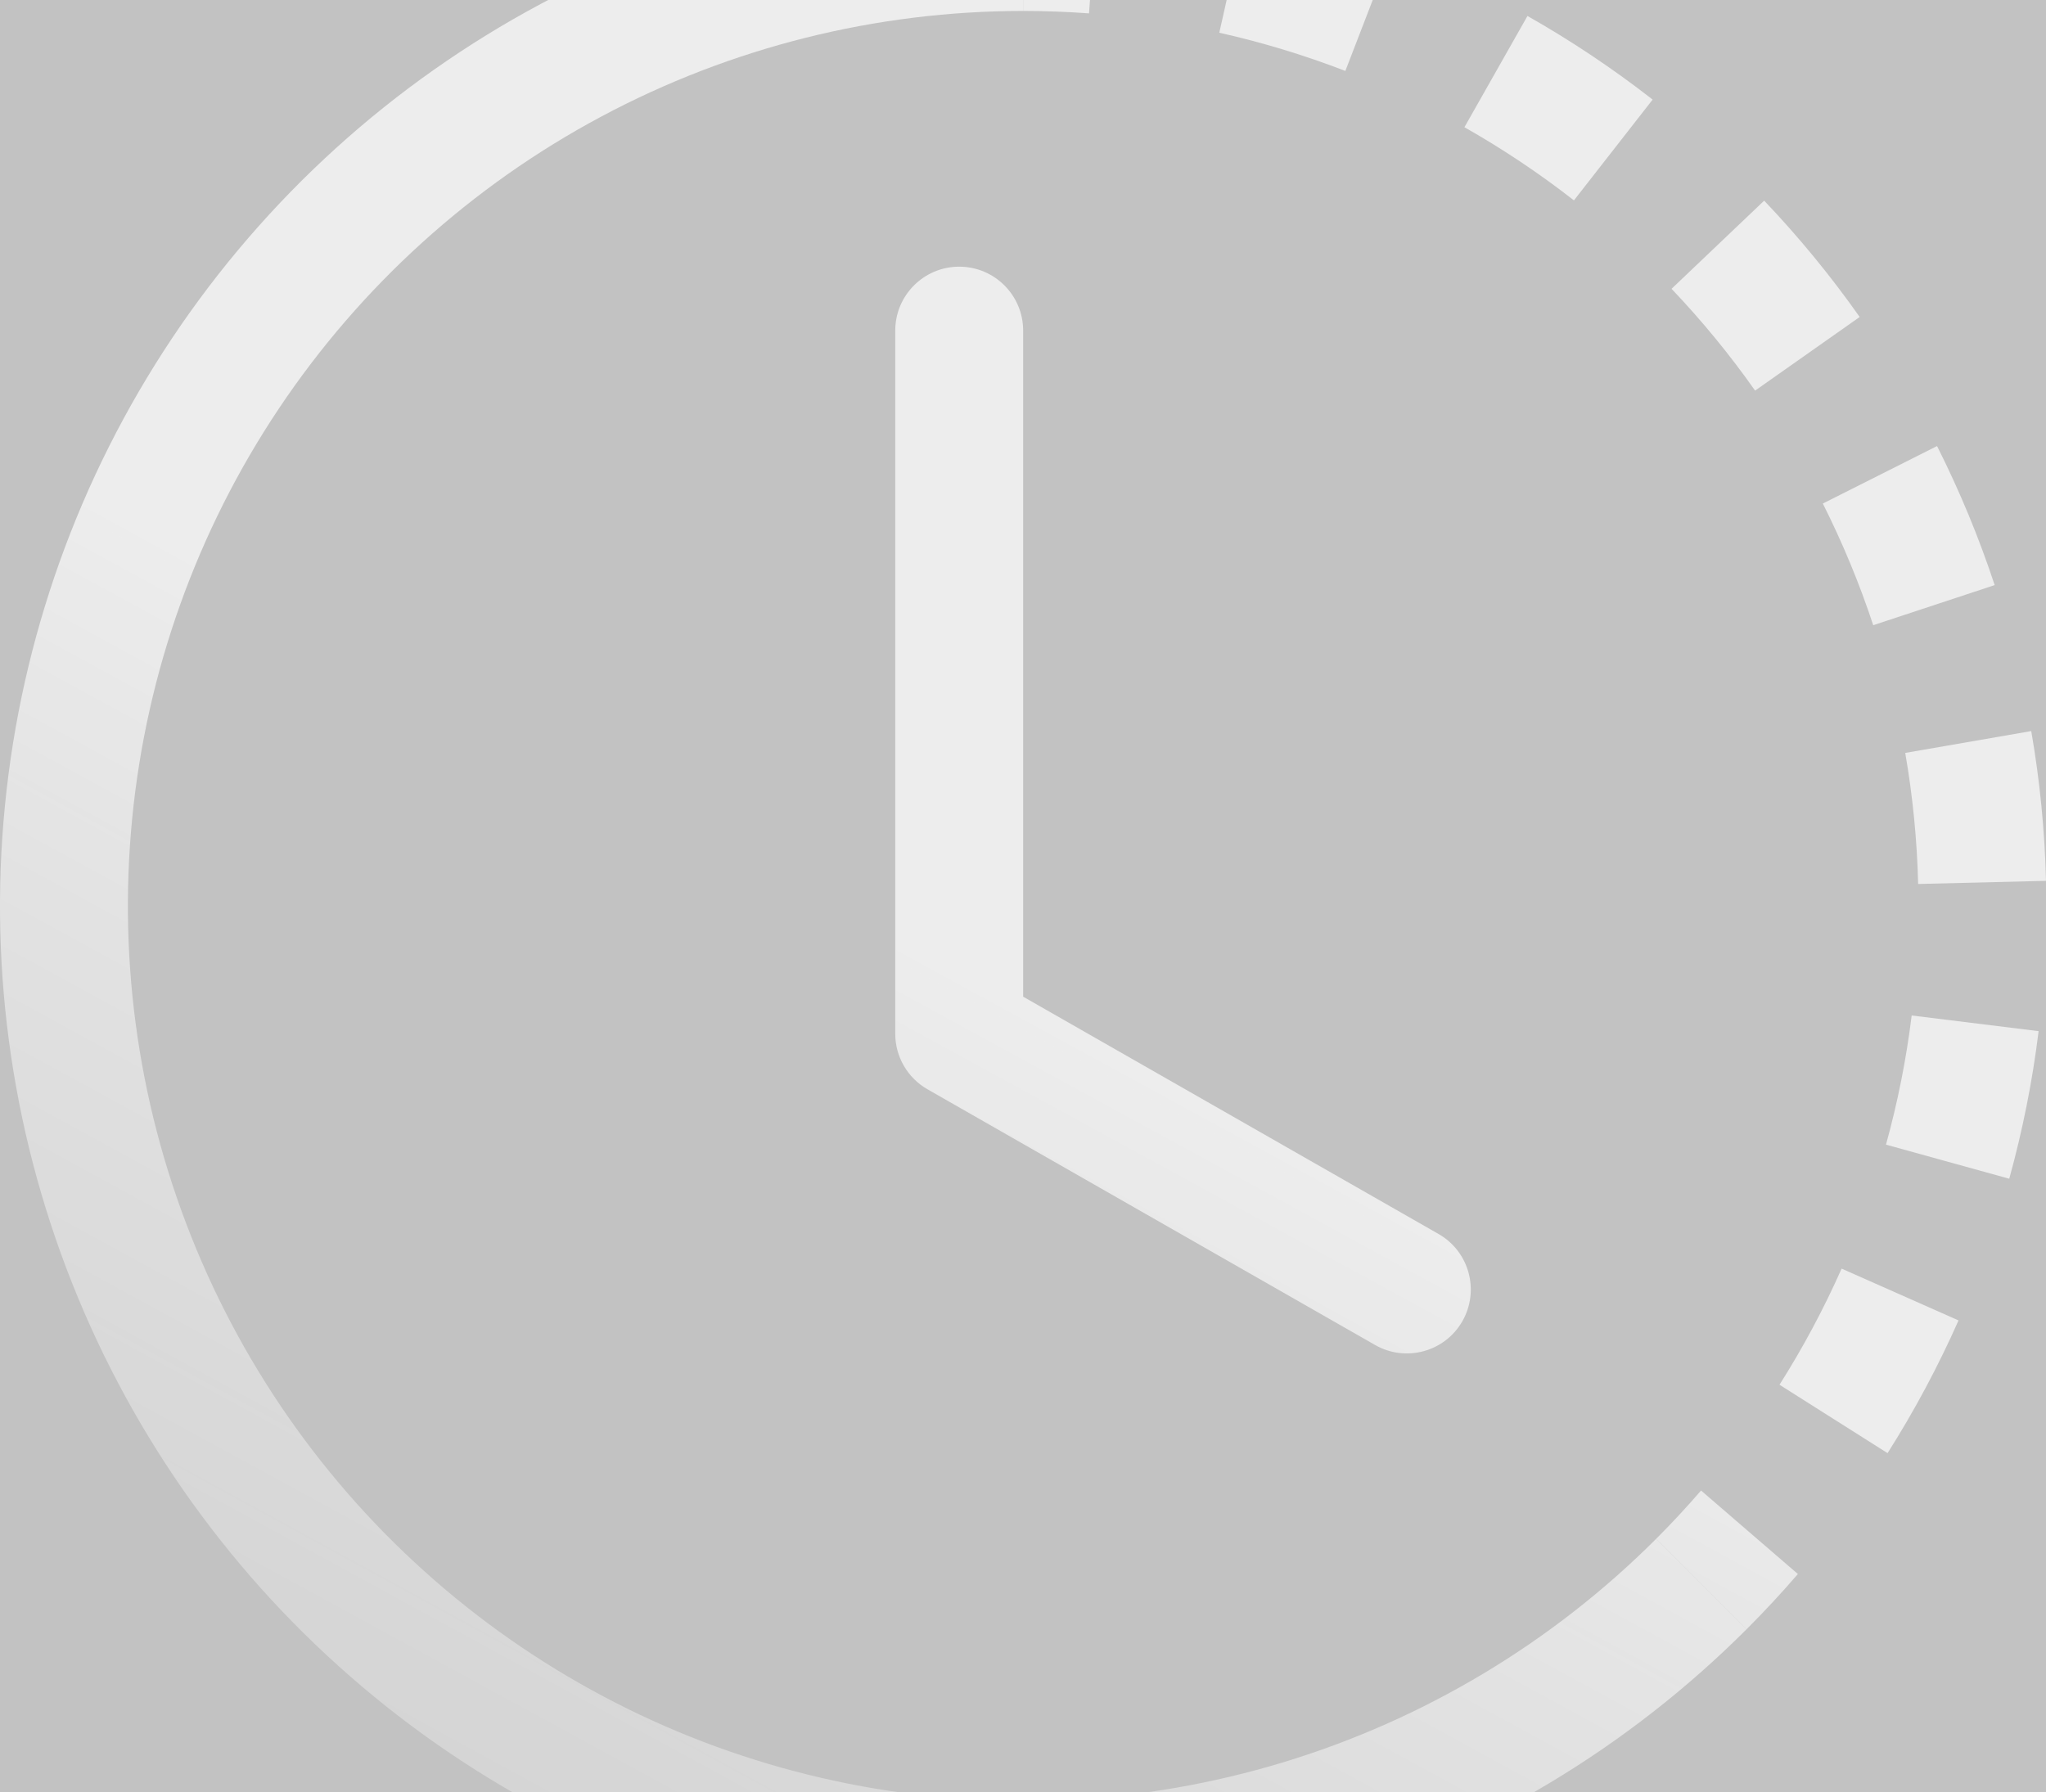 <svg width="105" height="92" viewBox="0 0 105 92" fill="none" xmlns="http://www.w3.org/2000/svg" opacity="0.3">
<rect x="0" y="0" width="105" height="92" fill="#333333" stroke="none"/>
<path fill-rule="evenodd" clip-rule="evenodd" d="M55.888 0.687C54.766 0.604 53.639 0.562 52.508 0.562V-6C53.8 -6 55.088 -5.952 56.371 -5.858L55.888 0.687ZM69.043 3.641C66.938 2.829 64.776 2.173 62.574 1.679L64.013 -4.724C66.528 -4.159 68.999 -3.41 71.405 -2.482L69.043 3.641ZM78.033 8.304C77.093 7.676 76.133 7.085 75.154 6.53L78.389 0.82C79.508 1.454 80.606 2.13 81.68 2.848C82.754 3.566 83.799 4.321 84.812 5.112L80.774 10.285C79.888 9.593 78.973 8.932 78.033 8.304ZM90.071 20.049C88.772 18.204 87.339 16.458 85.783 14.824L90.537 10.299C92.315 12.166 93.953 14.162 95.438 16.27L90.071 20.049ZM94.955 28.921C94.522 27.876 94.052 26.851 93.547 25.846L99.409 22.895C99.987 24.044 100.524 25.216 101.019 26.409C101.513 27.603 101.962 28.811 102.366 30.032L96.133 32.09C95.781 31.022 95.388 29.965 94.955 28.921ZM98.439 45.373C98.383 43.117 98.162 40.869 97.776 38.646L104.243 37.525C104.684 40.065 104.937 42.634 105 45.212L98.439 45.373ZM97.57 55.462C97.79 54.353 97.969 53.24 98.107 52.123L104.621 52.927C104.464 54.203 104.259 55.475 104.007 56.742C103.755 58.009 103.457 59.263 103.114 60.502L96.788 58.752C97.088 57.668 97.349 56.571 97.57 55.462ZM91.324 71.076C92.531 69.171 93.596 67.178 94.511 65.116L100.511 67.775C99.466 70.132 98.249 72.409 96.869 74.587L91.324 71.076ZM84.996 78.983C85.795 78.183 86.563 77.357 87.297 76.505L92.267 80.792C91.427 81.765 90.55 82.71 89.637 83.623L84.996 78.983Z" fill="url(#paint0_linear_69_3387)" fill-opacity="0.7"/>
<path fill-rule="evenodd" clip-rule="evenodd" d="M52.508 0.562C44.952 0.562 37.513 2.426 30.85 5.987C24.186 9.548 18.504 14.697 14.306 20.979C10.109 27.26 7.525 34.479 6.785 41.997C6.044 49.515 7.169 57.1 10.061 64.079C12.952 71.059 17.52 77.218 23.361 82.01C29.202 86.803 36.134 90.081 43.545 91.555C50.955 93.029 58.615 92.652 65.845 90.459C73.075 88.266 79.653 84.325 84.996 78.983L89.637 83.623C83.531 89.728 76.013 94.233 67.75 96.739C59.487 99.246 50.733 99.676 42.264 97.991C33.795 96.307 25.872 92.56 19.197 87.083C12.522 81.606 7.301 74.567 3.997 66.591C0.692 58.614 -0.594 49.946 0.253 41.354C1.099 32.762 4.052 24.511 8.849 17.333C13.646 10.154 20.14 4.269 27.756 0.199C35.371 -3.871 43.873 -6 52.508 -6V0.562Z" fill="url(#paint1_linear_69_3387)" fill-opacity="0.7"/>
<path fill-rule="evenodd" clip-rule="evenodd" d="M49.226 13.688C51.039 13.688 52.508 15.157 52.508 16.969V51.158L73.827 63.339C75.4 64.238 75.947 66.242 75.048 67.816C74.148 69.389 72.144 69.936 70.57 69.036L47.598 55.911C46.575 55.327 45.944 54.24 45.944 53.062V16.969C45.944 15.157 47.414 13.688 49.226 13.688Z" fill="url(#paint2_linear_69_3387)" fill-opacity="0.7"/>
<defs>
<linearGradient id="paint0_linear_69_3387" x1="62" y1="57" x2="-15" y2="198" gradientUnits="userSpaceOnUse">
<stop stop-color="white"/>
<stop offset="1" stop-opacity="0"/>
<stop offset="1" stop-color="#37D2F4" stop-opacity="0"/>
</linearGradient>
<linearGradient id="paint1_linear_69_3387" x1="62" y1="57" x2="-15" y2="198" gradientUnits="userSpaceOnUse">
<stop stop-color="white"/>
<stop offset="1" stop-opacity="0"/>
<stop offset="1" stop-color="#37D2F4" stop-opacity="0"/>
</linearGradient>
<linearGradient id="paint2_linear_69_3387" x1="62" y1="57" x2="-15" y2="198" gradientUnits="userSpaceOnUse">
<stop stop-color="white"/>
<stop offset="1" stop-opacity="0"/>
<stop offset="1" stop-color="#37D2F4" stop-opacity="0"/>
</linearGradient>
</defs>
</svg>
